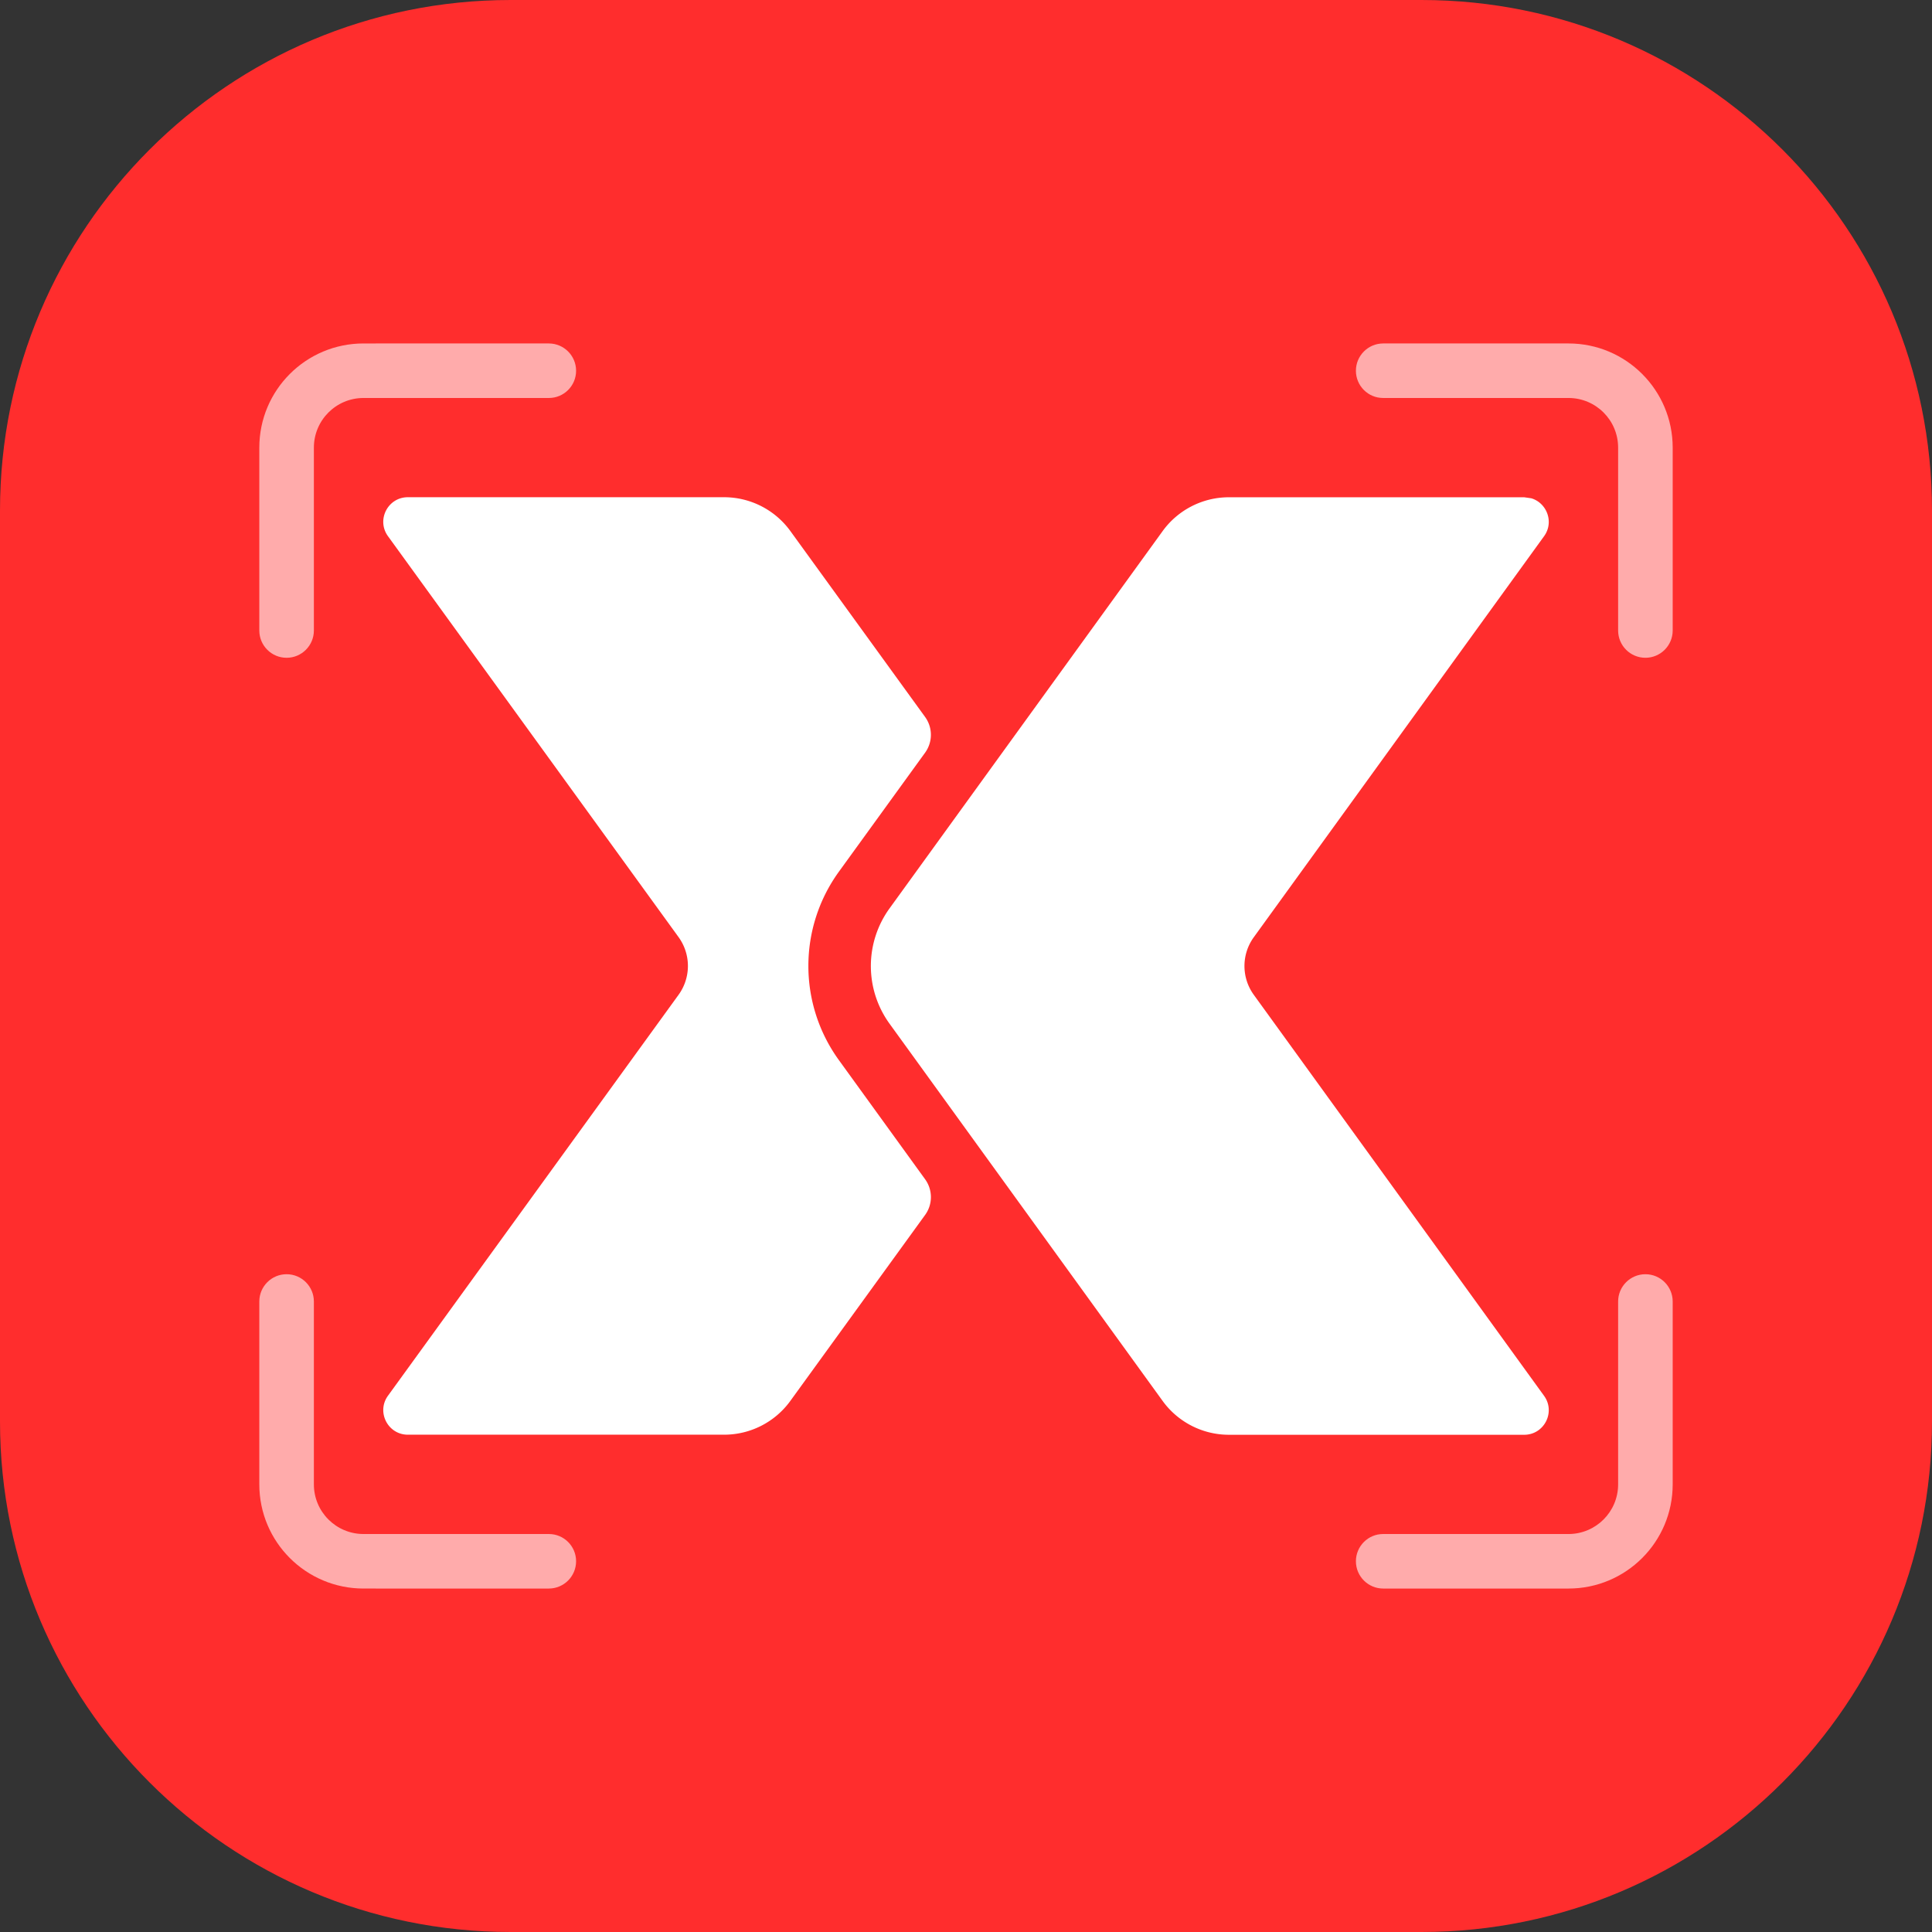 <svg xmlns="http://www.w3.org/2000/svg" xml:space="preserve" id="Layer_1" x="0" y="0" style="enable-background:new 0 0 512 512" version="1.1" viewBox="0 0 512 512"><rect x="0" y="0" width="512" height="512" fill="#333333" stroke="none"/><style>.st1{fill:#fff}.st2{fill-rule:evenodd;clip-rule:evenodd;fill:#ffabab}</style><path d="M376.69 512H135.31C60.6 512 0 451.4 0 376.69V135.31C0 60.6 60.6 0 135.31 0h241.38C451.41 0 512 60.6 512 135.31v241.38C512 451.4 451.41 512 376.69 512z" style="fill:#ff2d2d"/><path d="M245.16 199.47a8.076 8.076 0 0 0 0-9.47l-35.7-49.26a21.699 21.699 0 0 0-17.57-8.97h-83.8c-5.32 0-8.39 6.03-5.27 10.33l77.01 106.25a13.03 13.03 0 0 1 0 15.28l-77.01 106.25c-3.12 4.3-.04 10.33 5.27 10.33h83.8c6.96 0 13.49-3.33 17.57-8.97l35.7-49.26a8.06 8.06 0 0 0 0-9.47l-22.84-31.56c-10.79-14.9-10.79-35.04 0-49.95l22.84-31.53z" class="st1"/><path d="M308.1 371.25a21.7 21.7 0 0 0 17.58 8.98h78.24c5.31 0 8.39-6.02 5.27-10.33l-76.92-106.26c-3.3-4.56-3.3-10.71 0-15.27l76.92-106.26c2.73-3.77.71-8.85-3.39-10.06l-1.88-.27h-78.24a21.7 21.7 0 0 0-17.58 8.98l-72.37 99.98a26.06 26.06 0 0 0 0 30.54l72.37 99.97z" class="st1"/><path d="M359.33 98.25c0-3.99 3.24-7.23 7.23-7.23h49.11c15.25 0 27.61 12.36 27.61 27.61v48.46c0 3.99-3.24 7.23-7.23 7.23s-7.23-3.24-7.23-7.23v-48.46c0-7.27-5.89-13.16-13.16-13.16h-49.11c-3.98.01-7.22-3.22-7.22-7.22zM359.33 413.75c0 3.99 3.24 7.23 7.23 7.23h49.11c15.25 0 27.61-12.36 27.61-27.61v-48.46c0-3.99-3.24-7.23-7.23-7.23s-7.23 3.24-7.23 7.23v48.46c0 7.27-5.89 13.16-13.16 13.16h-49.11c-3.98-.01-7.22 3.23-7.22 7.22zM152.67 98.25c0-3.99-3.24-7.23-7.23-7.23H96.33c-15.25 0-27.61 12.36-27.61 27.61v48.46c0 3.99 3.24 7.23 7.23 7.23s7.23-3.24 7.23-7.23v-48.46c0-7.27 5.89-13.16 13.16-13.16h49.11c3.98.01 7.22-3.22 7.22-7.22zM152.67 413.75c0 3.99-3.24 7.23-7.23 7.23H96.33c-15.25 0-27.61-12.36-27.61-27.61v-48.46c0-3.99 3.24-7.23 7.23-7.23s7.23 3.24 7.23 7.23v48.46c0 7.27 5.89 13.16 13.16 13.16h49.11c3.98-.01 7.22 3.22 7.22 7.22z" class="st2"/></svg>